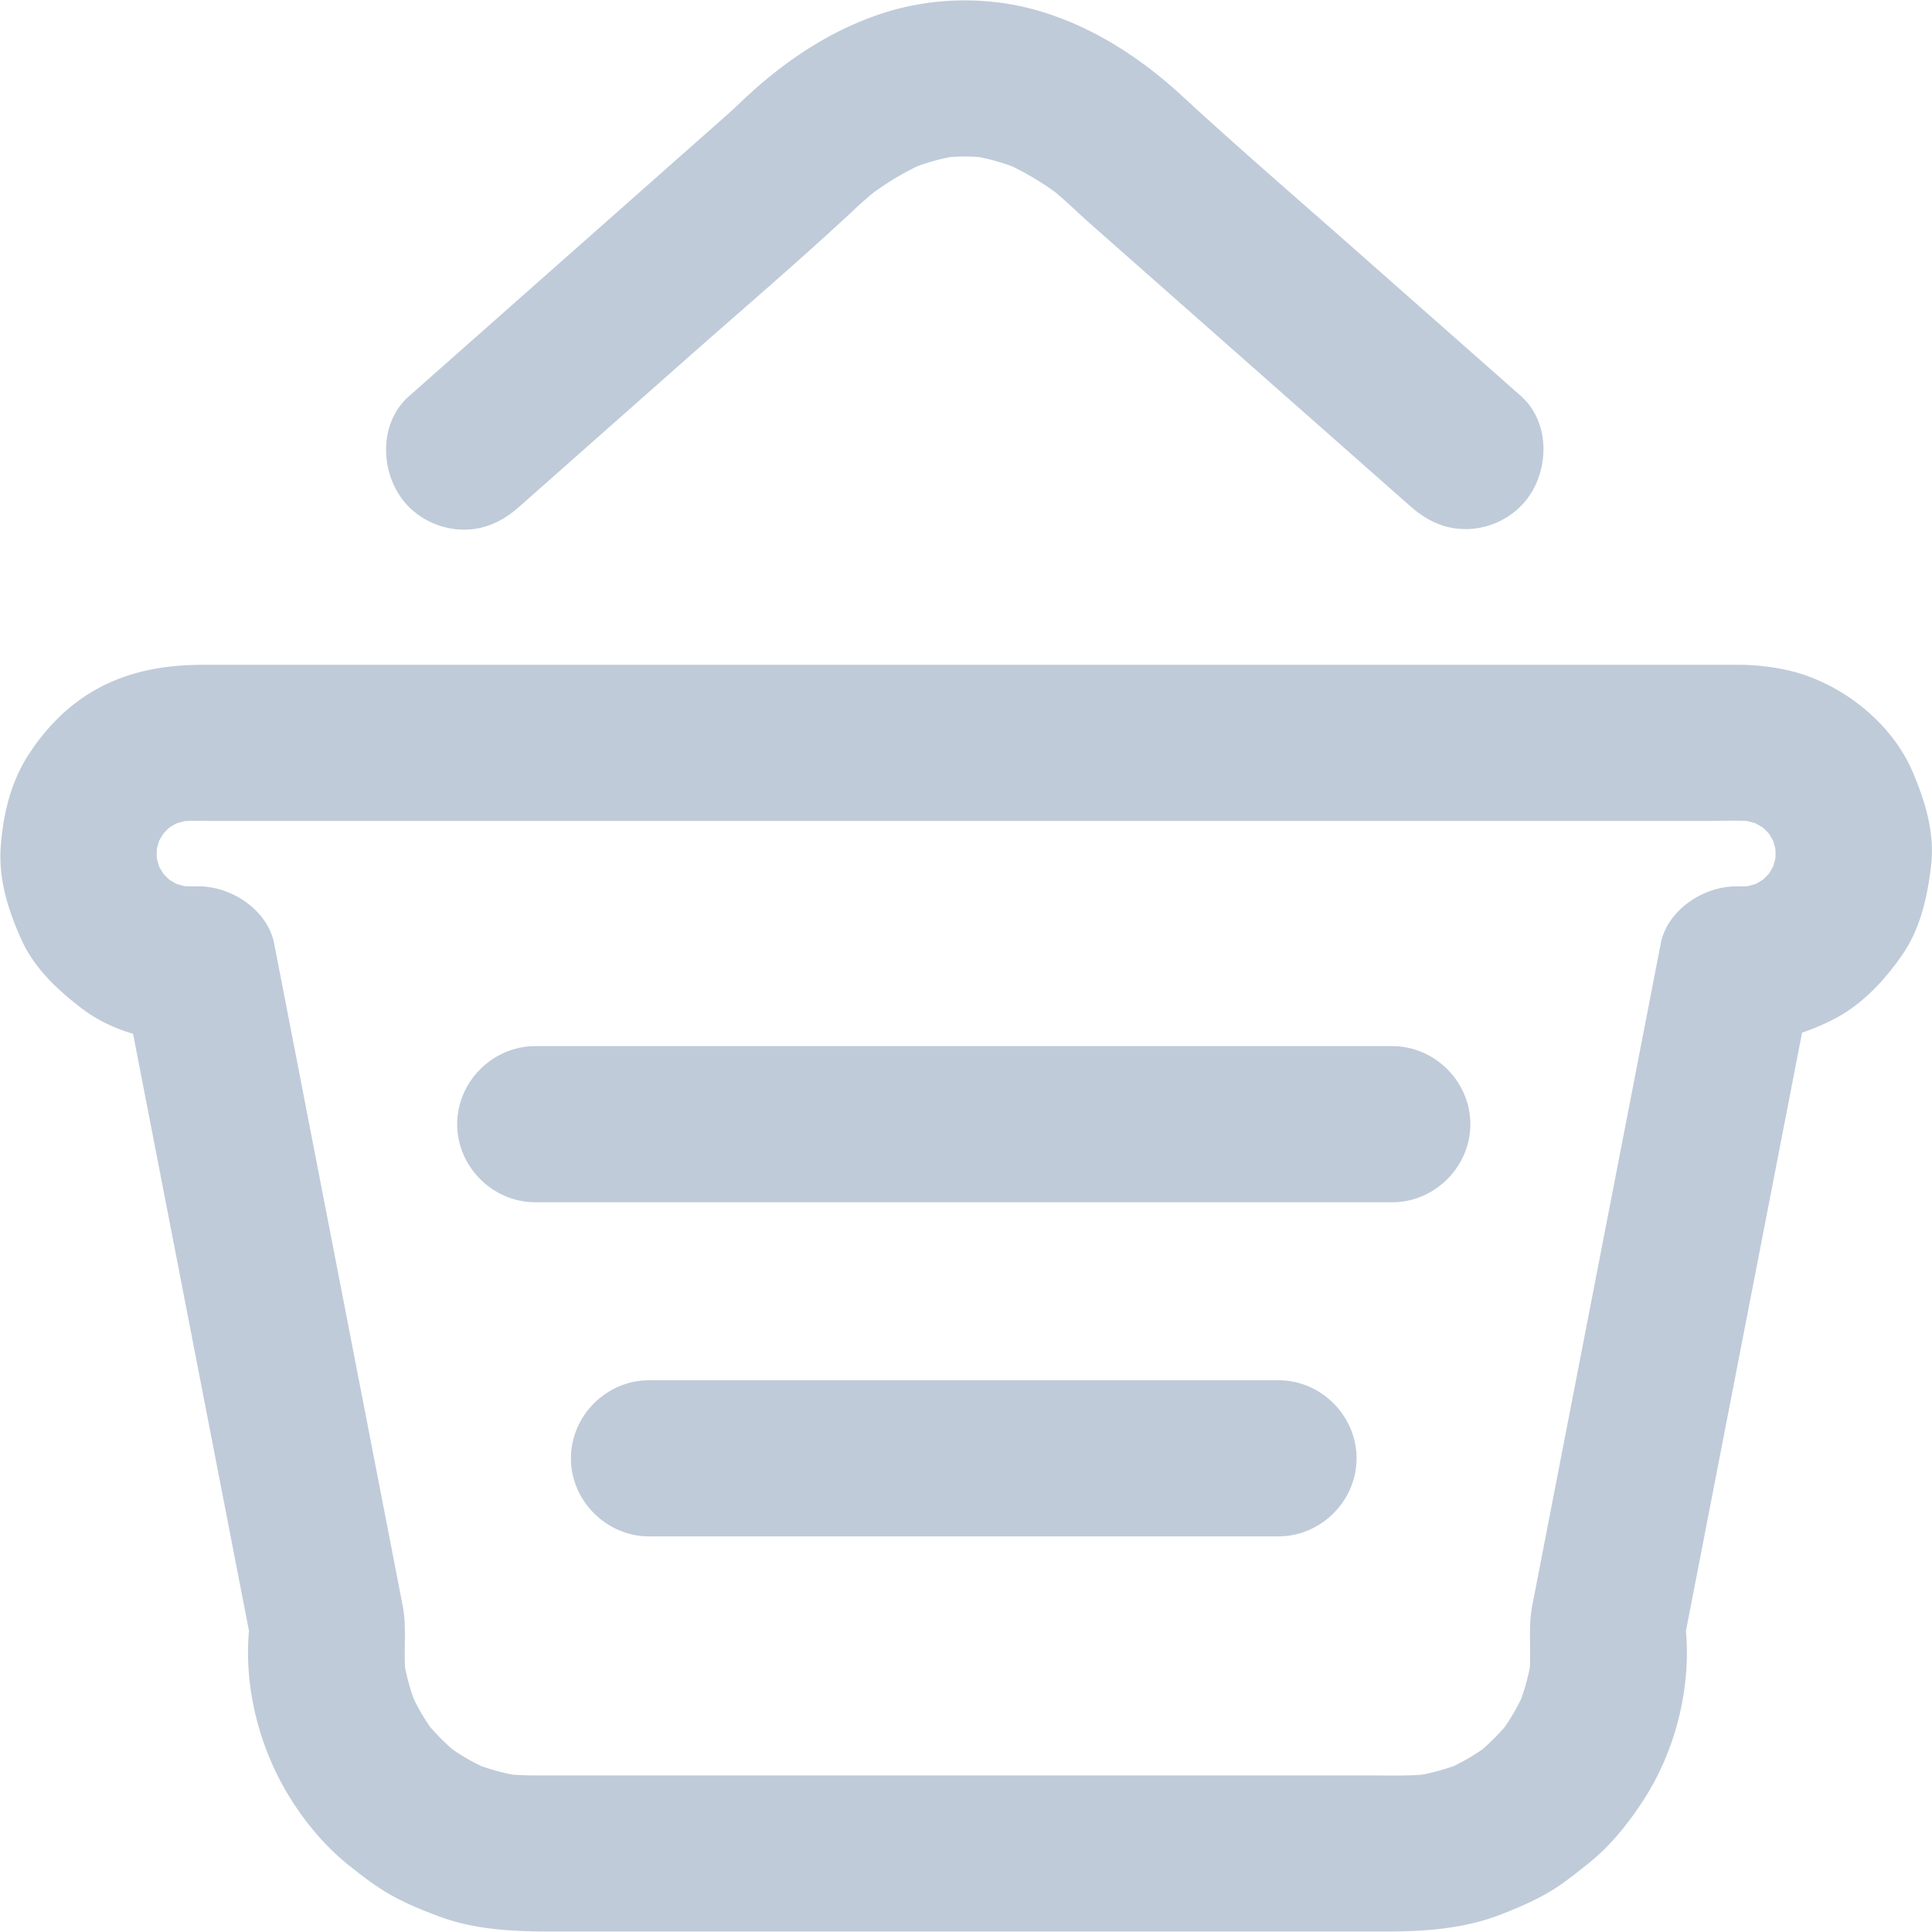 <svg t="1632061677608" class="icon" viewBox="0 0 1024 1024" version="1.1" xmlns="http://www.w3.org/2000/svg" p-id="3850" width="128" height="128"><path d="M923.752 469.81h-3.64c-17.321 0-36.424 12.5-39.896 30.375l-19.218 99.019-34.237 176.392-11.288 58.156-2.838 14.622-0.523 2.688c-2.38 12.265-0.16 24.803-1.67 37.238l1.477-11a113.313 113.313 0 0 1-7.488 27.887l4.17-9.884a113.672 113.672 0 0 1-13.78 23.816l6.47-8.373a113.677 113.677 0 0 1-20.197 20.206l8.375-6.471a113.454 113.454 0 0 1-24.226 13.962l9.884-4.17a113.471 113.471 0 0 1-27.056 7.275l10.998-1.477c-10.809 1.363-21.802 0.942-32.676 0.942H292.176c-8.61 0-17.124 0.14-25.702-0.942l10.998 1.477a113.38 113.38 0 0 1-27.058-7.275l9.884 4.17a113.442 113.442 0 0 1-24.224-13.962l8.373 6.47a113.608 113.608 0 0 1-20.195-20.205l6.47 8.373a113.628 113.628 0 0 1-13.78-23.816l4.17 9.884a113.317 113.317 0 0 1-7.49-27.887l1.48 11c-1.515-12.45 0.7-24.996-1.683-37.28l-0.587-3.027-3.192-16.453-12.54-64.609-34.322-176.841-17.45-89.907c-3.47-17.875-22.573-30.375-39.895-30.375-4.29 0-8.54 0.009-12.81-0.507l10.998 1.477a63.228 63.228 0 0 1-14.53-3.87l9.883 4.172a63.124 63.124 0 0 1-13.758-7.984l8.374 6.47a64.01 64.01 0 0 1-10.318-10.319l6.469 8.375a63.112 63.112 0 0 1-7.983-13.757l4.17 9.883a63.237 63.237 0 0 1-3.868-14.528l1.478 10.998a64.215 64.215 0 0 1 0-15.513l-1.478 10.998a63.253 63.253 0 0 1 3.868-14.53l-4.17 9.884a63.082 63.082 0 0 1 7.983-13.76l-6.47 8.376a64.01 64.01 0 0 1 10.32-10.32l-8.375 6.47a63.202 63.202 0 0 1 13.758-7.985l-9.883 4.171a63.253 63.253 0 0 1 14.53-3.869l-10.998 1.477c6.541-0.79 13.237-0.507 19.814-0.507h792.252c8.853 0 18.01-0.557 26.82 0.507l-10.997-1.477a63.228 63.228 0 0 1 14.53 3.869l-9.884-4.17a63.131 63.131 0 0 1 13.76 7.984l-8.376-6.47a64.02 64.02 0 0 1 10.32 10.32c-2.157-2.79-4.312-5.583-6.469-8.375a63.202 63.202 0 0 1 7.985 13.759l-4.17-9.884a63.228 63.228 0 0 1 3.868 14.53l-1.478-10.998a64.215 64.215 0 0 1 0 15.513l1.478-10.998a63.214 63.214 0 0 1-3.868 14.528l4.17-9.883a63.079 63.079 0 0 1-7.985 13.757l6.47-8.375a63.95 63.95 0 0 1-10.32 10.319l8.374-6.47a63.124 63.124 0 0 1-13.759 7.984l9.883-4.171a63.275 63.275 0 0 1-14.53 3.869l10.999-1.477a70.291 70.291 0 0 1-7.758 0.509c-22.55 0.248-41.374 18.634-41.374 41.373 0 22.368 18.818 41.622 41.374 41.374 17.364-0.19 33.432-4.606 48.74-12.663 14.746-7.762 26.106-20.006 35.511-33.468 9.903-14.171 13.47-30.71 15.498-47.483 2.091-17.297-3.05-34-9.673-49.653-11.4-26.95-39.14-48.349-67.553-54.323a120.596 120.596 0 0 0-24.77-2.608H107.732c-20.42 0-40.202 3.4-58.228 13.875-14.293 8.306-25.876 20.462-34.713 34.307C5.565 414.997 1.701 431.69 0.41 448.55c-1.335 17.375 3.909 33.782 10.884 49.346 6.838 15.257 19.148 26.738 32.157 36.653 17.665 13.462 40.234 18.01 61.982 18.01l-39.895-30.374 19.217 99.018 34.233 176.393 14.67 75.583-1.478-11c-3.374 31.246 5.18 64.6 21.801 91.134 8.233 13.138 18.63 25.546 30.785 35.243 7.03 5.61 14.071 11.035 21.86 15.524 8.167 4.706 17.125 8.303 25.909 11.597 19.327 7.248 39.94 8.085 60.307 8.085h441.497c20.836 0 41.784-1.466 61.423-9.14 8.348-3.26 16.656-6.798 24.434-11.278 7.75-4.464 14.78-10.157 21.744-15.713 12.15-9.694 22.242-22.534 30.44-35.619 16.27-25.97 24.276-59.347 20.982-89.831l-1.477 11c6.404-33.007 12.812-66.013 19.218-99.02l34.237-176.393 14.67-75.582-39.896 30.375h3.639c22.553 0 41.373-18.82 41.373-41.373s-18.82-41.377-41.373-41.377zM806.016 209.8l-88.289-77.925c-30.573-26.986-61.503-53.627-91.476-81.27-21.997-20.288-47.657-36.828-76.606-45.128-26.201-7.51-55.354-6.95-81.277 1.374-29.146 9.356-54.585 26.889-76.48 47.999-3.06 2.95-6.225 5.746-9.41 8.564l-111.805 98.903-53.997 47.766c-16.9 14.95-15.21 43.301 0 58.51a41.539 41.539 0 0 0 29.257 12.118c11.49 0 20.843-4.677 29.256-12.117l88.061-77.899c30.301-26.804 61.184-53.084 90.721-80.725 4.218-3.948 8.639-7.67 13.185-11.23l-8.373 6.469c10.159-7.811 21.05-14.525 32.864-19.535l-9.884 4.171c8.73-3.588 17.76-6.157 27.109-7.493l-10.998 1.477a103.27 103.27 0 0 1 25.963-0.107l-10.998-1.48c9.781 1.318 19.224 3.987 28.336 7.765l-9.883-4.171c11.804 5.047 22.687 11.783 32.842 19.61l-8.374-6.47c8.006 6.279 15.137 13.456 22.744 20.171l16.562 14.616 57.591 50.832 94.523 83.425 0.329 0.29c8.425 7.435 17.754 12.116 29.254 12.116a41.535 41.535 0 0 0 29.255-12.117c15.197-15.195 16.916-43.579-0.002-58.509z" p-id="3851" fill="#bfcbd9"></path><path d="M283.685 637.221h454.262c22.553 0 41.373-18.82 41.373-41.373s-18.82-41.373-41.373-41.373H283.683c-22.553 0-41.373 18.82-41.373 41.373s18.82 41.373 41.375 41.373z m60.29 177.088h333.657c22.554 0 41.374-18.82 41.374-41.373s-18.82-41.374-41.374-41.374H343.973c-22.553 0-41.373 18.82-41.373 41.374s18.822 41.373 41.375 41.373z" p-id="3852" fill="#bfcbd9"></path></svg>